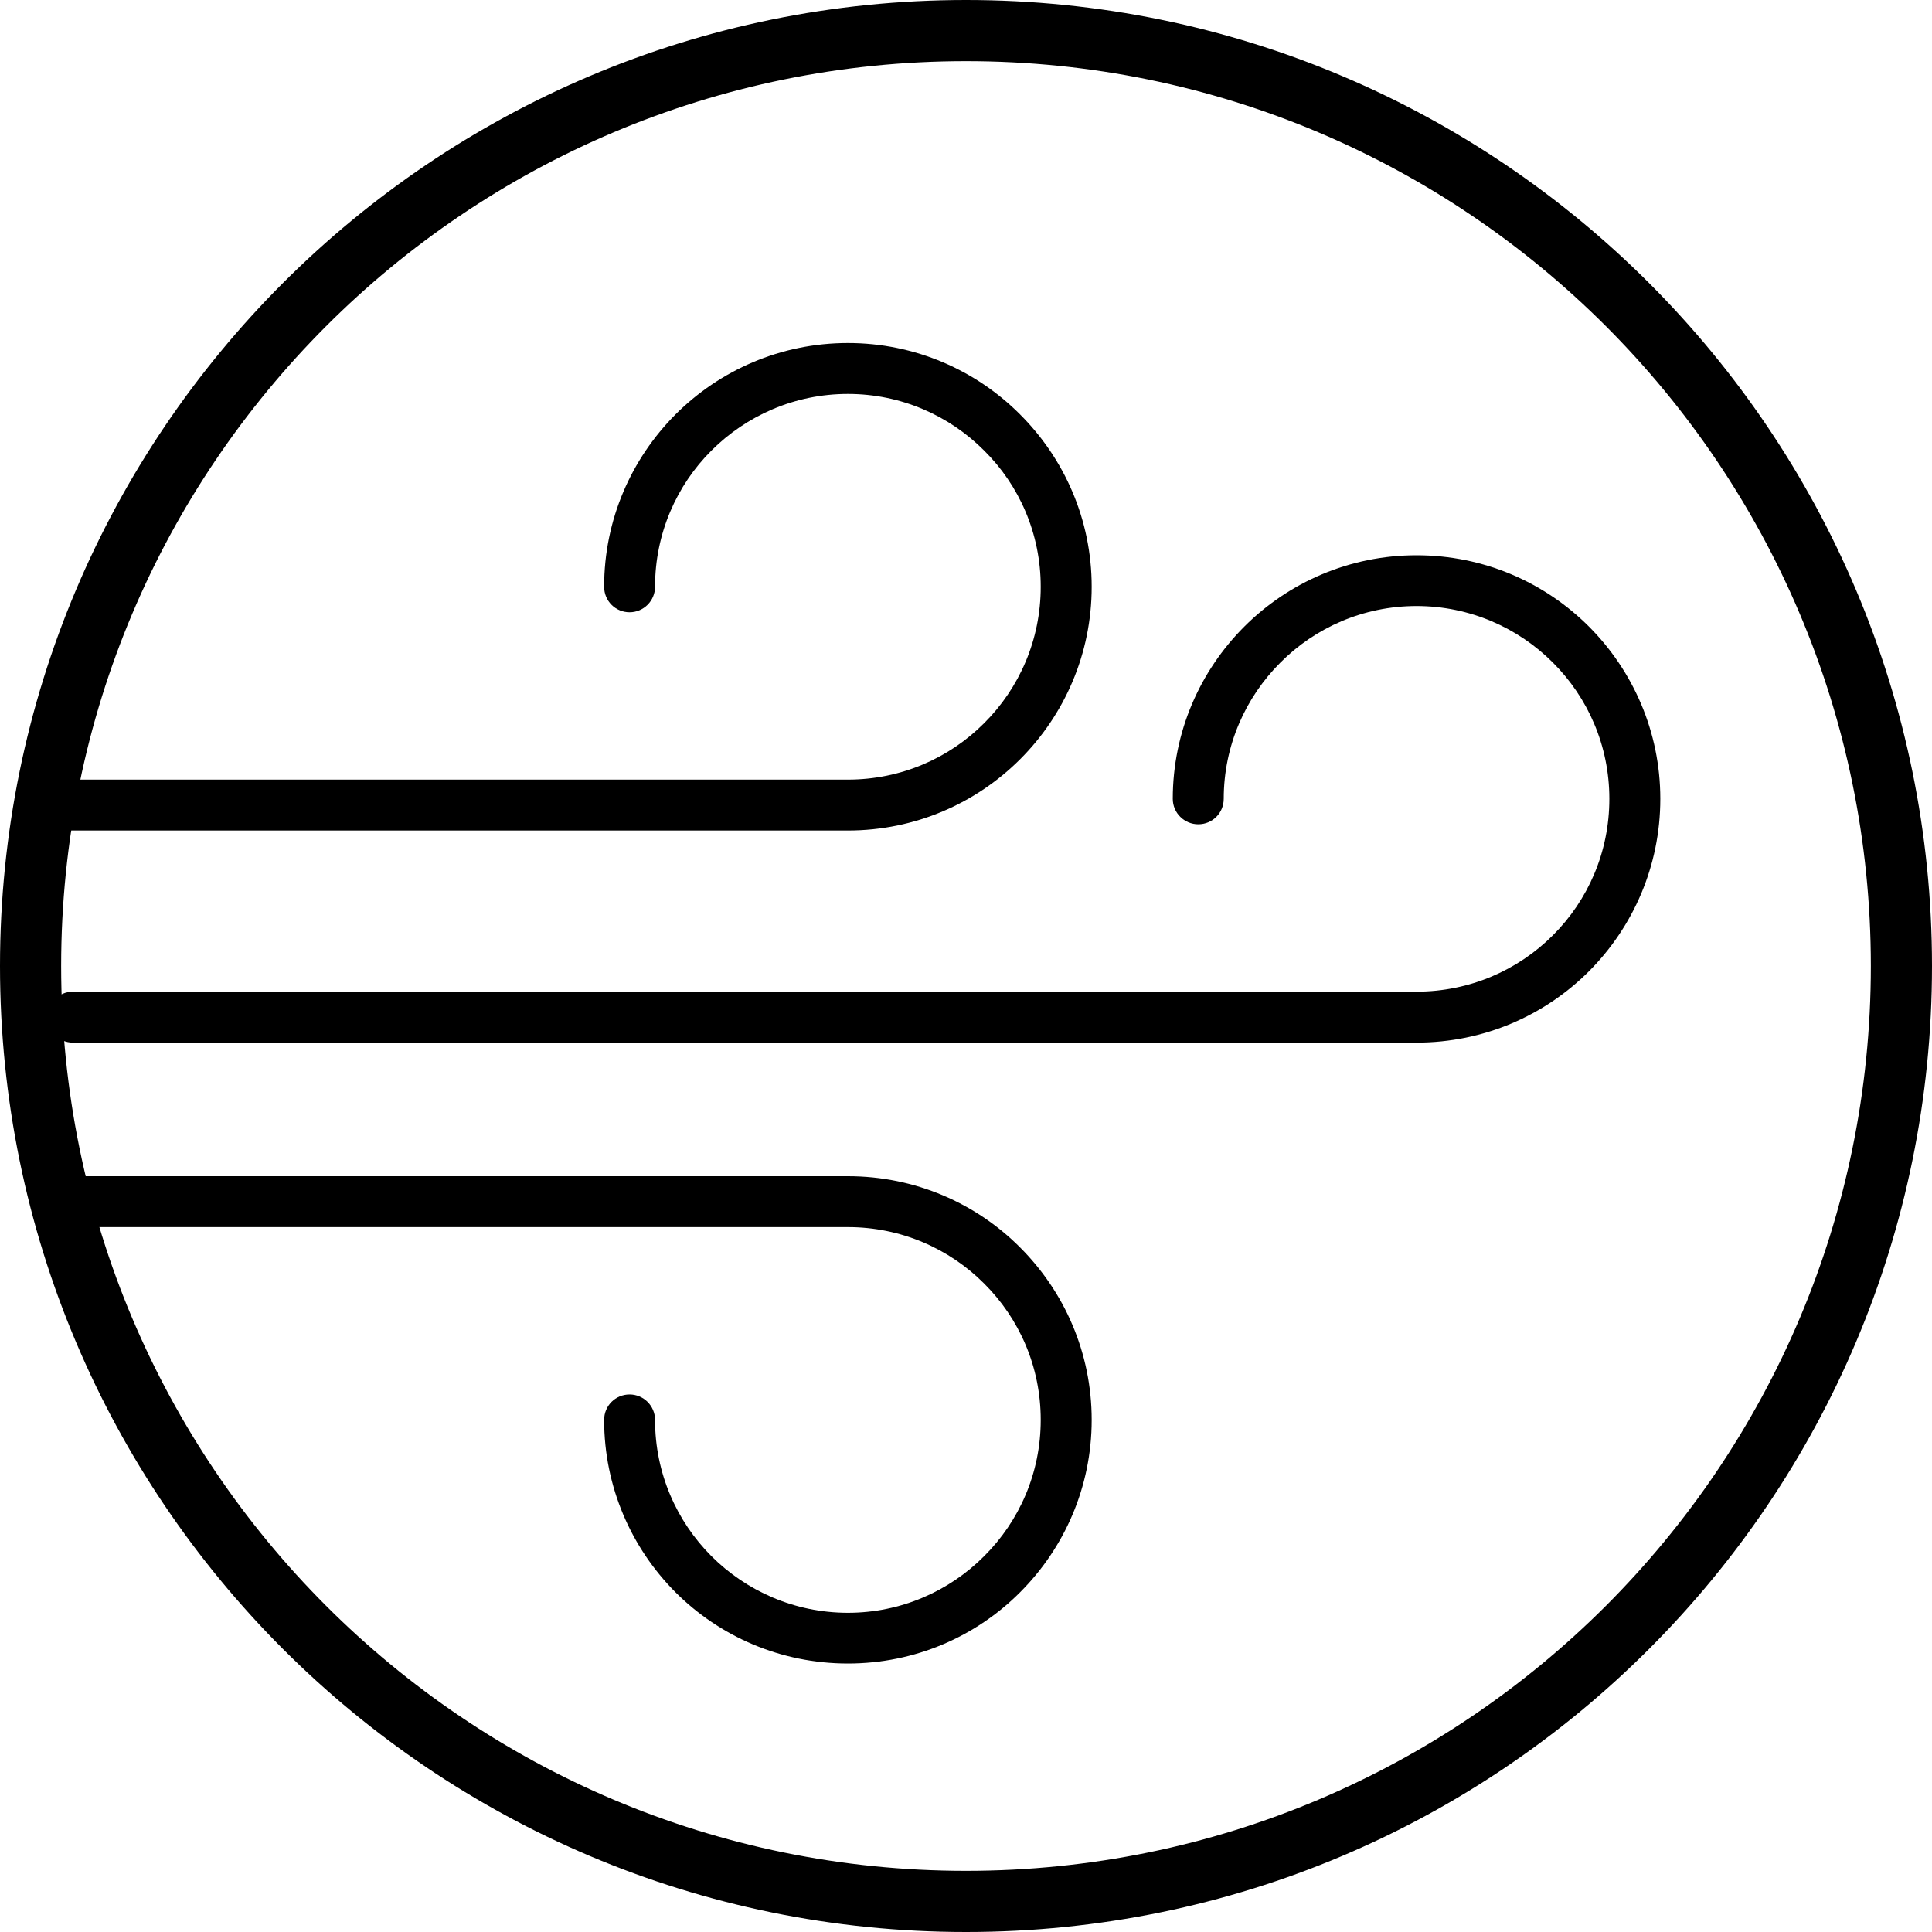 <?xml version="1.0" encoding="UTF-8"?>
<svg xmlns="http://www.w3.org/2000/svg" xmlns:xlink="http://www.w3.org/1999/xlink" width="40px" height="40px" viewBox="0 0 40 40" version="1.1">
<defs>
<clipPath id="clip1">
  <path d="M 0.973 11.492 L 34.375 11.492 L 34.375 21.609 L 0.973 21.609 Z M 0.973 11.492 "/>
</clipPath>
<clipPath id="clip2">
  <path d="M 0.641 7.102 L 22.609 7.102 L 22.609 17.223 L 0.641 17.223 Z M 0.641 7.102 "/>
</clipPath>
<clipPath id="clip3">
  <path d="M 0.648 24.332 L 22.605 24.332 L 22.605 34.438 L 0.648 34.438 Z M 0.648 24.332 "/>
</clipPath>
</defs>
<g id="surface1">
<rect x="0" y="0" width="40" height="40" style="fill:rgb(100%,100%,100%);fill-opacity:1;stroke:none;"/>
<path style=" stroke:none;fill-rule:nonzero;fill:rgb(0%,0%,0%);fill-opacity:1;" d="M 20 0 C 8.953 0 0 8.961 0 20 C 0 31.039 8.953 40 20 40 C 31.047 40 40 31.039 40 20 C 40 8.961 31.047 0 20 0 Z M 20 38.734 C 9.652 38.734 1.266 30.348 1.266 20 C 1.266 9.652 9.652 1.266 20 1.266 C 30.348 1.266 38.734 9.652 38.734 20 C 38.734 30.348 30.348 38.734 20 38.734 Z M 20 38.734 "/>
<g clip-path="url(#clip1)" clip-rule="nonzero">
<path style=" stroke:none;fill-rule:nonzero;fill:rgb(0%,0%,0%);fill-opacity:1;" d="M 1.508 20.531 C 1.219 20.531 0.98 20.77 0.98 21.059 C 0.98 21.352 1.219 21.586 1.508 21.586 L 29.328 21.586 C 30.723 21.586 31.984 21.023 32.898 20.109 C 33.809 19.195 34.375 17.934 34.375 16.539 C 34.375 15.148 33.809 13.887 32.898 12.973 C 31.984 12.059 30.723 11.496 29.328 11.496 C 27.938 11.496 26.676 12.059 25.762 12.973 C 24.848 13.887 24.281 15.148 24.281 16.539 C 24.281 16.832 24.52 17.066 24.809 17.066 C 25.102 17.066 25.336 16.832 25.336 16.539 C 25.336 15.438 25.785 14.441 26.508 13.719 C 27.227 12.996 28.227 12.547 29.328 12.547 C 30.43 12.547 31.43 12.996 32.152 13.719 C 32.875 14.441 33.32 15.438 33.32 16.539 C 33.32 17.645 32.875 18.641 32.152 19.363 C 31.43 20.086 30.43 20.531 29.328 20.531 L 1.508 20.531 "/>
</g>
<g clip-path="url(#clip2)" clip-rule="nonzero">
<path style=" stroke:none;fill-rule:nonzero;fill:rgb(0%,0%,0%);fill-opacity:1;" d="M 1.176 16.141 C 0.887 16.141 0.648 16.379 0.648 16.668 C 0.648 16.961 0.887 17.195 1.176 17.195 L 17.555 17.195 C 18.949 17.195 20.211 16.629 21.121 15.719 C 22.035 14.805 22.602 13.543 22.602 12.148 C 22.602 10.754 22.035 9.496 21.121 8.582 C 20.211 7.668 18.949 7.102 17.555 7.102 C 16.16 7.102 14.898 7.668 13.984 8.582 C 13.074 9.496 12.508 10.754 12.508 12.148 C 12.508 12.441 12.742 12.676 13.035 12.676 C 13.324 12.676 13.562 12.441 13.562 12.148 C 13.562 11.047 14.008 10.047 14.73 9.328 C 15.453 8.605 16.453 8.156 17.555 8.156 C 18.656 8.156 19.656 8.605 20.375 9.328 C 21.102 10.047 21.547 11.047 21.547 12.148 C 21.547 13.25 21.102 14.25 20.375 14.973 C 19.656 15.695 18.656 16.141 17.555 16.141 L 1.176 16.141 "/>
</g>
<g clip-path="url(#clip3)" clip-rule="nonzero">
<path style=" stroke:none;fill-rule:nonzero;fill:rgb(0%,0%,0%);fill-opacity:1;" d="M 1.176 24.352 C 0.887 24.352 0.648 24.586 0.648 24.879 C 0.648 25.168 0.887 25.406 1.176 25.406 L 17.555 25.406 C 18.656 25.406 19.656 25.852 20.375 26.574 C 21.102 27.297 21.547 28.293 21.547 29.398 C 21.547 30.5 21.102 31.496 20.375 32.219 C 19.656 32.941 18.656 33.391 17.555 33.391 C 16.453 33.391 15.453 32.941 14.73 32.219 C 14.008 31.496 13.562 30.5 13.562 29.398 C 13.562 29.105 13.324 28.871 13.035 28.871 C 12.742 28.871 12.508 29.105 12.508 29.398 C 12.508 30.789 13.074 32.051 13.984 32.965 C 14.898 33.879 16.16 34.441 17.555 34.441 C 18.949 34.441 20.211 33.879 21.121 32.965 C 22.035 32.051 22.602 30.789 22.602 29.398 C 22.602 28.004 22.035 26.742 21.121 25.828 C 20.211 24.914 18.949 24.352 17.555 24.352 L 1.176 24.352 "/>
</g>
</g>
</svg>
